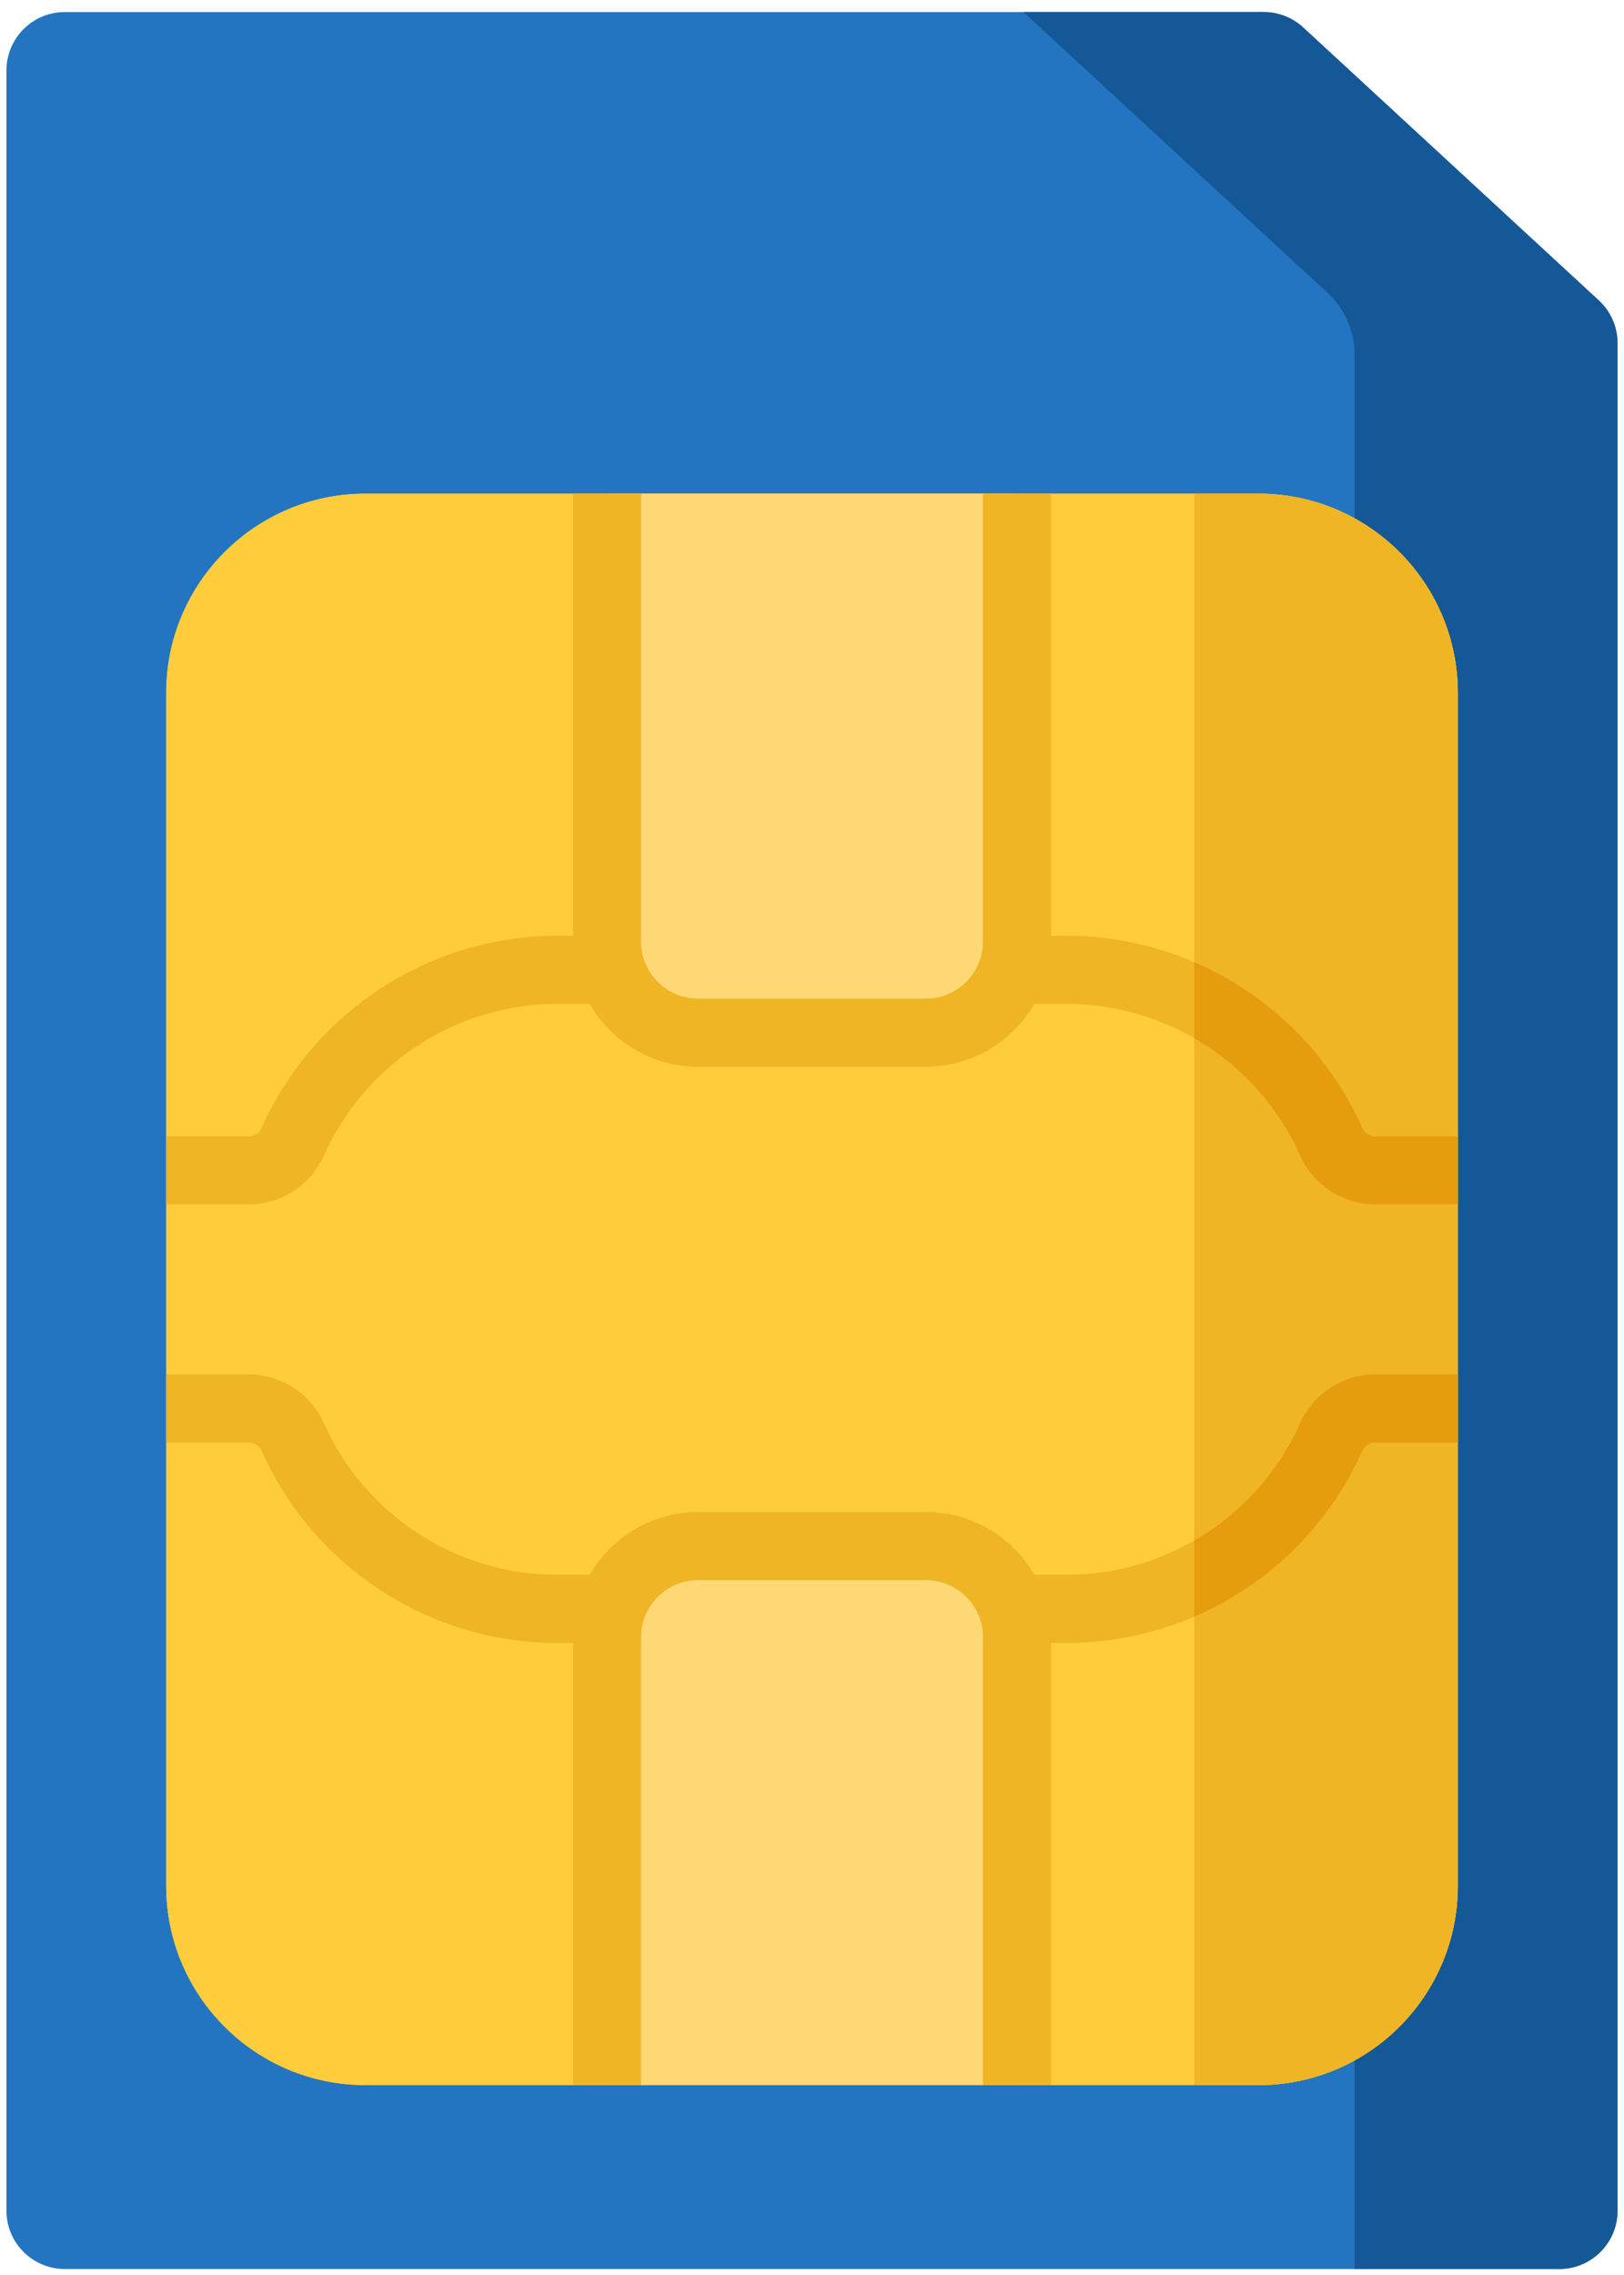 <svg width="90" height="126" viewBox="0 0 90 126" fill="none" xmlns="http://www.w3.org/2000/svg">
<path d="M70.032 0.668H3.591C1.805 0.668 0.357 2.116 0.357 3.902V122.435C0.357 124.22 1.805 125.668 3.591 125.668H86.409C88.195 125.668 89.643 124.22 89.643 122.435V19.016C89.643 18.113 89.266 17.251 88.603 16.639L72.224 1.525C71.627 0.974 70.844 0.668 70.032 0.668Z" fill="#2375C1"/>
<path d="M88.602 16.639L72.224 1.525C71.627 0.974 70.844 0.668 70.032 0.668L56.717 0.668L73.585 16.234C74.052 16.665 74.424 17.188 74.679 17.769C74.933 18.351 75.065 18.979 75.065 19.614V125.668H86.409C88.195 125.668 89.643 124.22 89.643 122.434V19.016C89.643 18.113 89.265 17.251 88.602 16.639Z" fill="#145897"/>
<path d="M69.749 115.483H20.252C14.154 115.483 9.21 110.539 9.21 104.442V38.383C9.21 32.286 14.154 27.342 20.252 27.342H69.749C75.846 27.342 80.79 32.286 80.79 38.383V104.442C80.79 110.539 75.846 115.483 69.749 115.483Z" fill="#FFCC3B"/>
<path d="M69.749 115.483H20.252C14.154 115.483 9.21 110.539 9.21 104.442V38.383C9.21 32.286 14.154 27.342 20.252 27.342H69.749C75.846 27.342 80.79 32.286 80.79 38.383V104.442C80.79 110.539 75.846 115.483 69.749 115.483Z" fill="#FFCC3B"/>
<path d="M69.748 27.342H66.184V115.483H69.748C75.846 115.483 80.79 110.539 80.79 104.441V38.383C80.79 32.286 75.846 27.342 69.748 27.342Z" fill="#EFB525"/>
<path d="M38.683 57.195H51.318C54.102 57.195 56.36 54.937 56.36 52.153V27.342H33.641V52.153C33.641 54.936 35.898 57.195 38.683 57.195ZM51.318 85.631H38.683C35.898 85.631 33.641 87.889 33.641 90.672V115.483H56.36V90.672C56.36 87.889 54.102 85.631 51.318 85.631Z" fill="#FFD876"/>
<path d="M80.79 62.93H76.225C75.909 62.93 75.623 62.747 75.497 62.464C72.613 56.004 66.182 51.831 59.111 51.831H58.246V27.341H54.473V52.152C54.473 53.892 53.057 55.308 51.318 55.308H38.683C36.943 55.308 35.526 53.892 35.526 52.152V27.341H31.754V51.83H30.889C23.819 51.83 17.387 56.004 14.503 62.464C14.377 62.747 14.091 62.93 13.775 62.93H9.21V66.703H13.775C15.578 66.703 17.215 65.643 17.949 64.002C20.226 58.9 25.306 55.602 30.889 55.602H32.679C33.877 57.678 36.118 59.08 38.683 59.08H51.317C53.881 59.08 56.123 57.678 57.321 55.602H59.11C64.694 55.602 69.773 58.9 72.051 64.002C72.784 65.643 74.422 66.703 76.224 66.703H80.789V62.93H80.79Z" fill="#EFB525"/>
<path d="M75.497 62.464C73.623 58.269 70.253 55.039 66.184 53.289V57.502C68.726 58.969 70.808 61.216 72.051 64.004C72.784 65.644 74.422 66.703 76.225 66.703H80.79V62.931H76.225C75.909 62.931 75.623 62.748 75.497 62.464Z" fill="#E59D0E"/>
<path d="M80.79 76.121H76.225C74.422 76.121 72.785 77.181 72.051 78.822C69.774 83.924 64.694 87.222 59.111 87.222H57.321C56.123 85.146 53.881 83.744 51.318 83.744H38.683C36.119 83.744 33.877 85.146 32.679 87.222H30.889C25.306 87.222 20.226 83.924 17.949 78.822C17.215 77.181 15.578 76.121 13.775 76.121H9.21V79.894H13.775C14.091 79.894 14.377 80.077 14.503 80.36C17.387 86.82 23.819 90.995 30.889 90.995H31.754V115.483H35.527V90.672C35.527 88.933 36.943 87.516 38.684 87.516H51.318C53.057 87.516 54.473 88.933 54.473 90.672V115.483H58.246V90.995H59.111C66.181 90.995 72.613 86.82 75.497 80.36C75.623 80.077 75.909 79.894 76.225 79.894H80.79V76.121Z" fill="#EFB525"/>
<path d="M72.051 78.822C70.808 81.609 68.726 83.856 66.184 85.323V89.535C70.254 87.785 73.624 84.556 75.497 80.36C75.623 80.077 75.909 79.894 76.225 79.894H80.79V76.121H76.225C74.422 76.121 72.785 77.181 72.051 78.822Z" fill="#E59D0E"/>
</svg>
